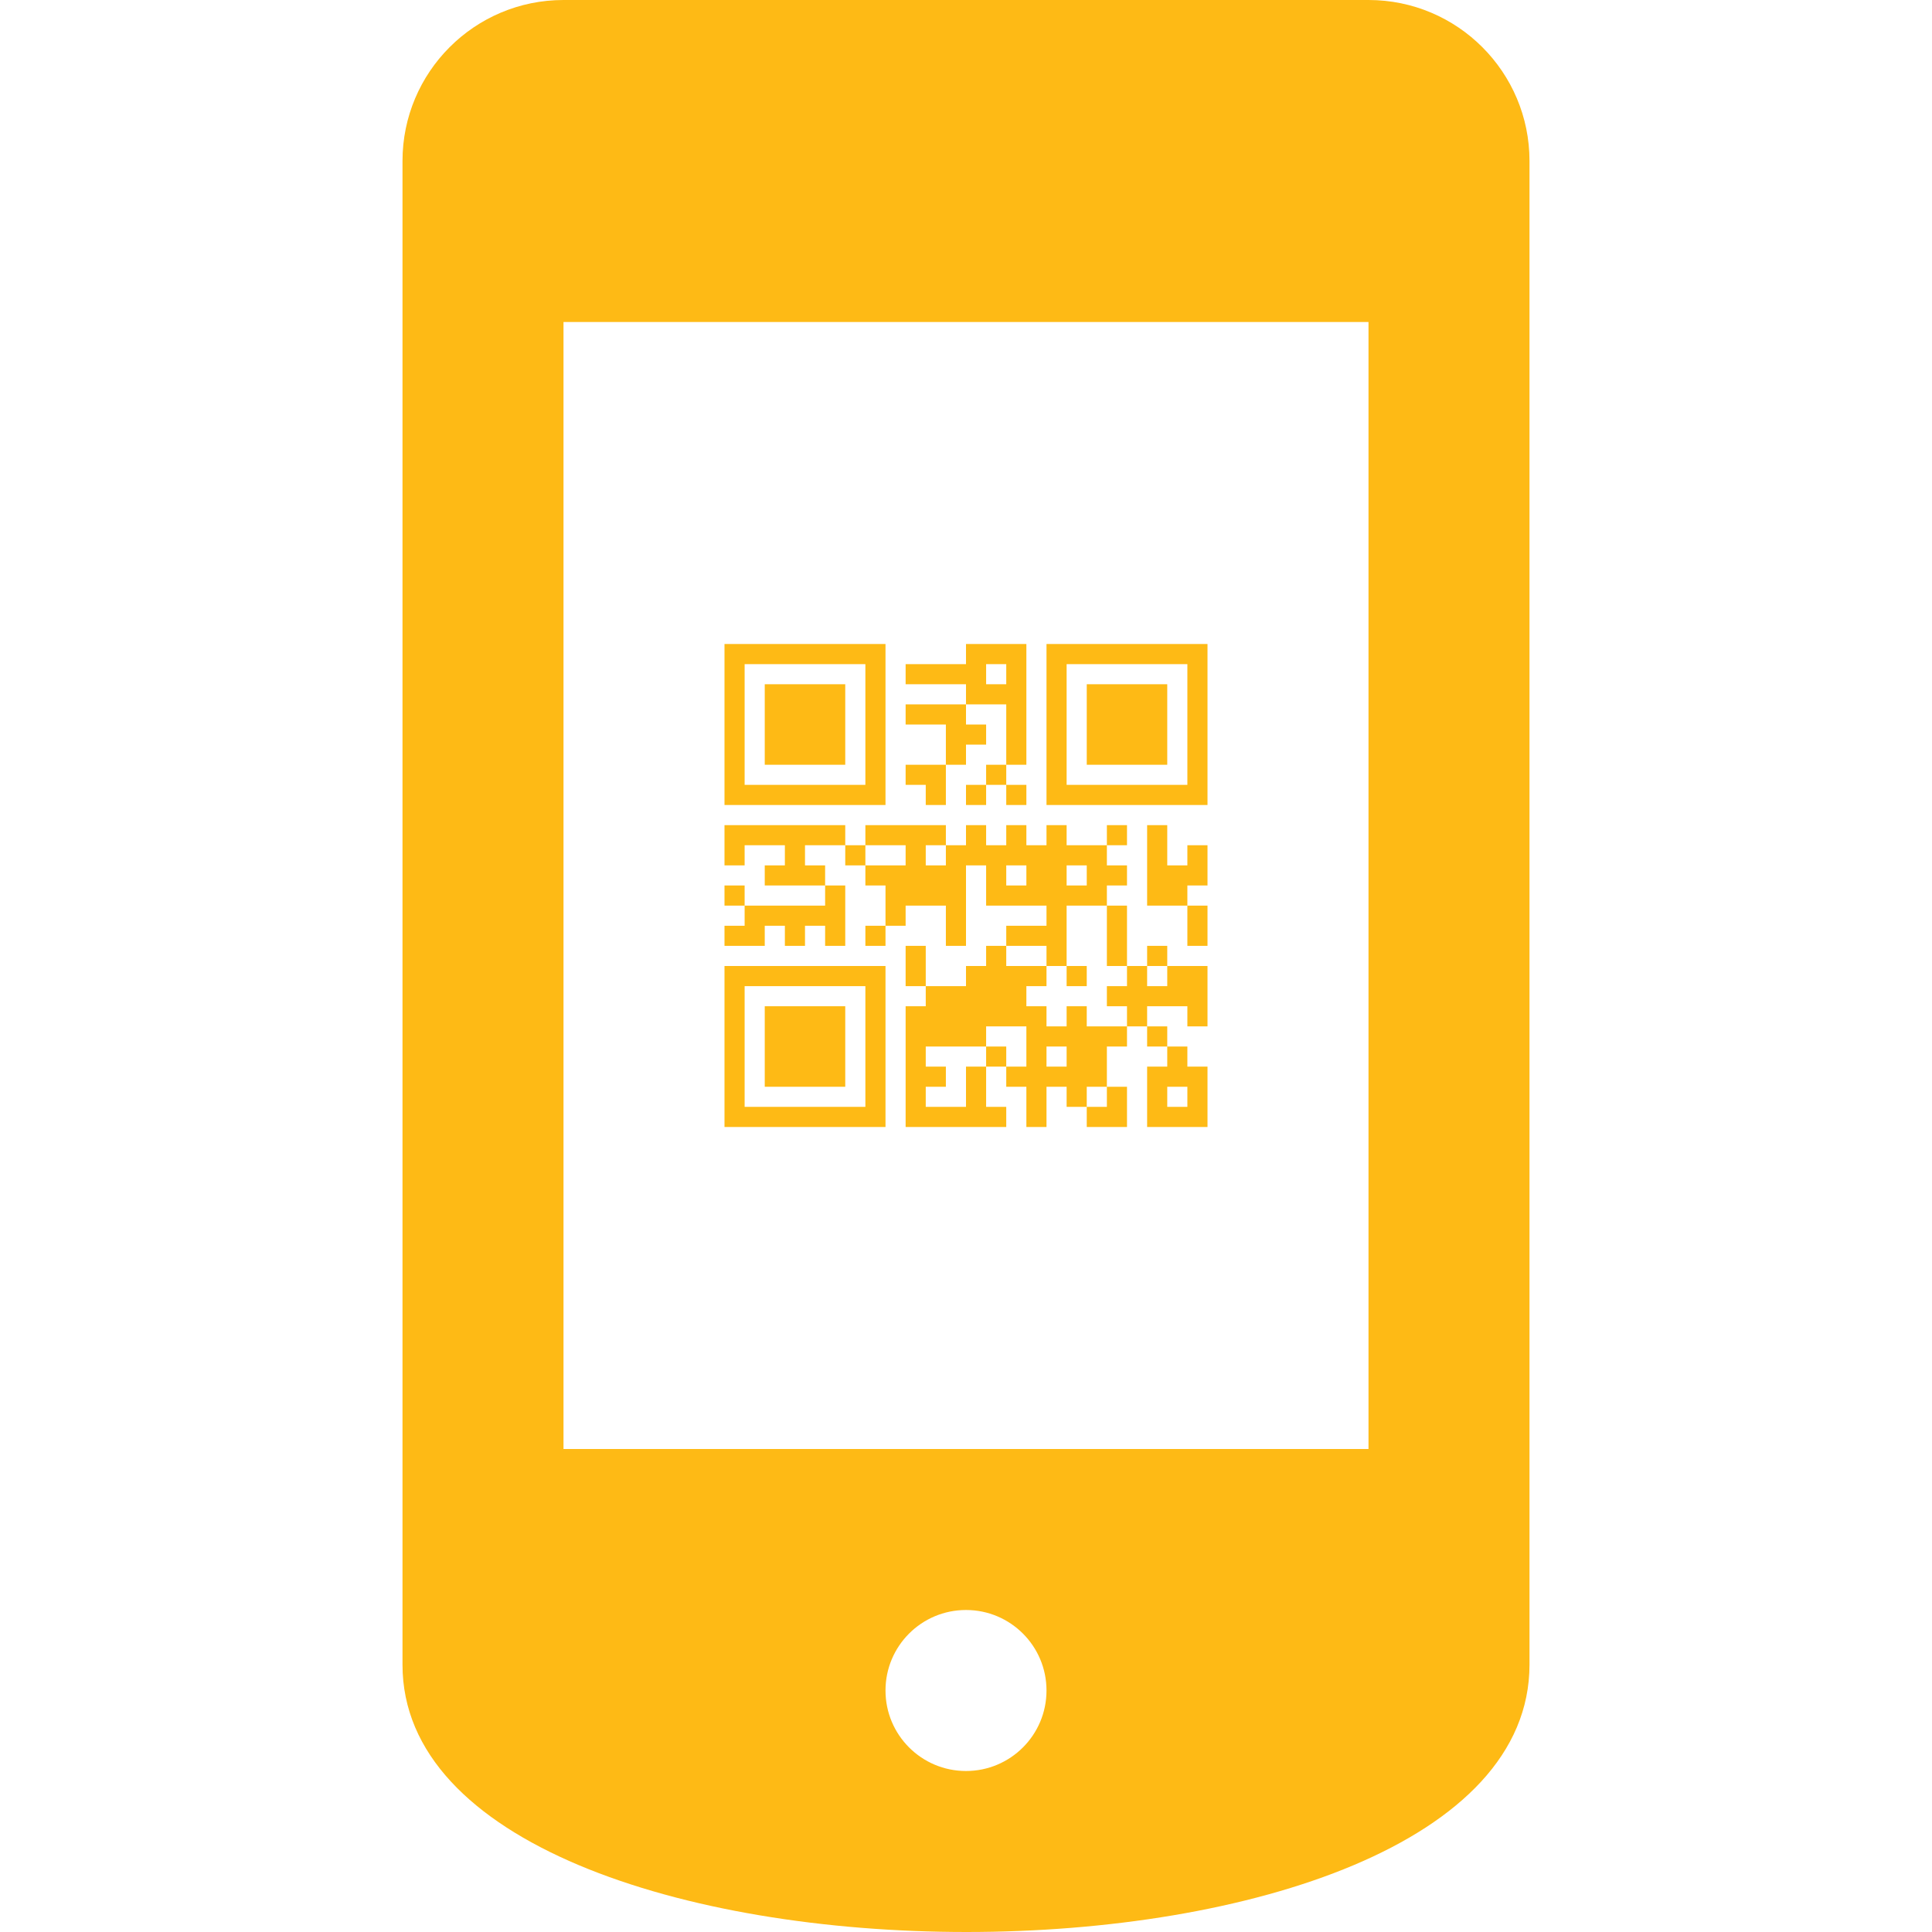 <svg width="96" height="96" viewBox="0 0 96 96" fill="none" xmlns="http://www.w3.org/2000/svg">
<path d="M28 0C23.58 0 20 3.584 20 8V82.712C19.992 91.564 34.012 96 48.024 96C62.016 96 76 91.576 76 82.712V8C76 3.584 72.42 0 68 0H28ZM48 88C45.788 88 44 86.208 44 84C44 81.792 45.788 80 48 80C50.212 80 52 81.792 52 84C52 86.208 50.212 88 48 88ZM68 72H28V16H68V72ZM57 53V56H60V53H59V52H58V53H57ZM59 54V55H58V54H59ZM36 56H44V48H36V56ZM37 49H43V55H37V49ZM57 52V51H58V52H57ZM38 50H42V54H38V50ZM46 47V49H45V47H46ZM48 39H49V40H48V39ZM49 38H50V39H49V38ZM50 40V39H51V40H50ZM50 38H51V32H48V33H45V34H48V35H50V38ZM49 34V33H50V34H49ZM42 38H38V34H42V38ZM48 38H47V36H45V35H48V36H49V37H48V38ZM44 32H36V40H44V32ZM43 39H37V33H43V39ZM46 39H45V38H47V40H46V39ZM43 42V43H42V42H43ZM58 48H60V51H59V50H57V51H56V50H55V49H56V48H57V49H58V48ZM54 50H53V51H52V50H51V49H52V48H50V47H49V48H48V49H46V50H45V56H50V55H49V53H48V55H46V54H47V53H46V52H49V51H51V53H50V54H51V56H52V54H53V55H54V54H55V52H56V51H54V50ZM53 53H52V52H53V53ZM59 47V45H60V47H59ZM50 52V53H49V52H50ZM55 55V54H56V56H54V55H55ZM52 32V40H60V32H52ZM59 39H53V33H59V39ZM58 38H54V34H58V38ZM59 42H60V44H59V45H57V41H58V43H59V42ZM55 48V45H56V48H55ZM42 41V42H40V43H41V44H38V43H39V42H37V43H36V41H42ZM41 45V44H42V47H41V46H40V47H39V46H38V47H36V46H37V45H41ZM37 44V45H36V44H37ZM56 42H55V41H56V42ZM43 46H44V47H43V46ZM58 48H57V47H58V48ZM53 49V48H54V49H53ZM52 48H53V45H55V44H56V43H55V42H53V41H52V42H51V41H50V42H49V41H48V42H47V43H46V42H47V41H43V42H45V43H43V44H44V46H45V45H47V47H48V43H49V45H52V46H50V47H52V48ZM53 43H54V44H53V43ZM51 44H50V43H51V44Z" fill="#FEBA15"/>
</svg>
